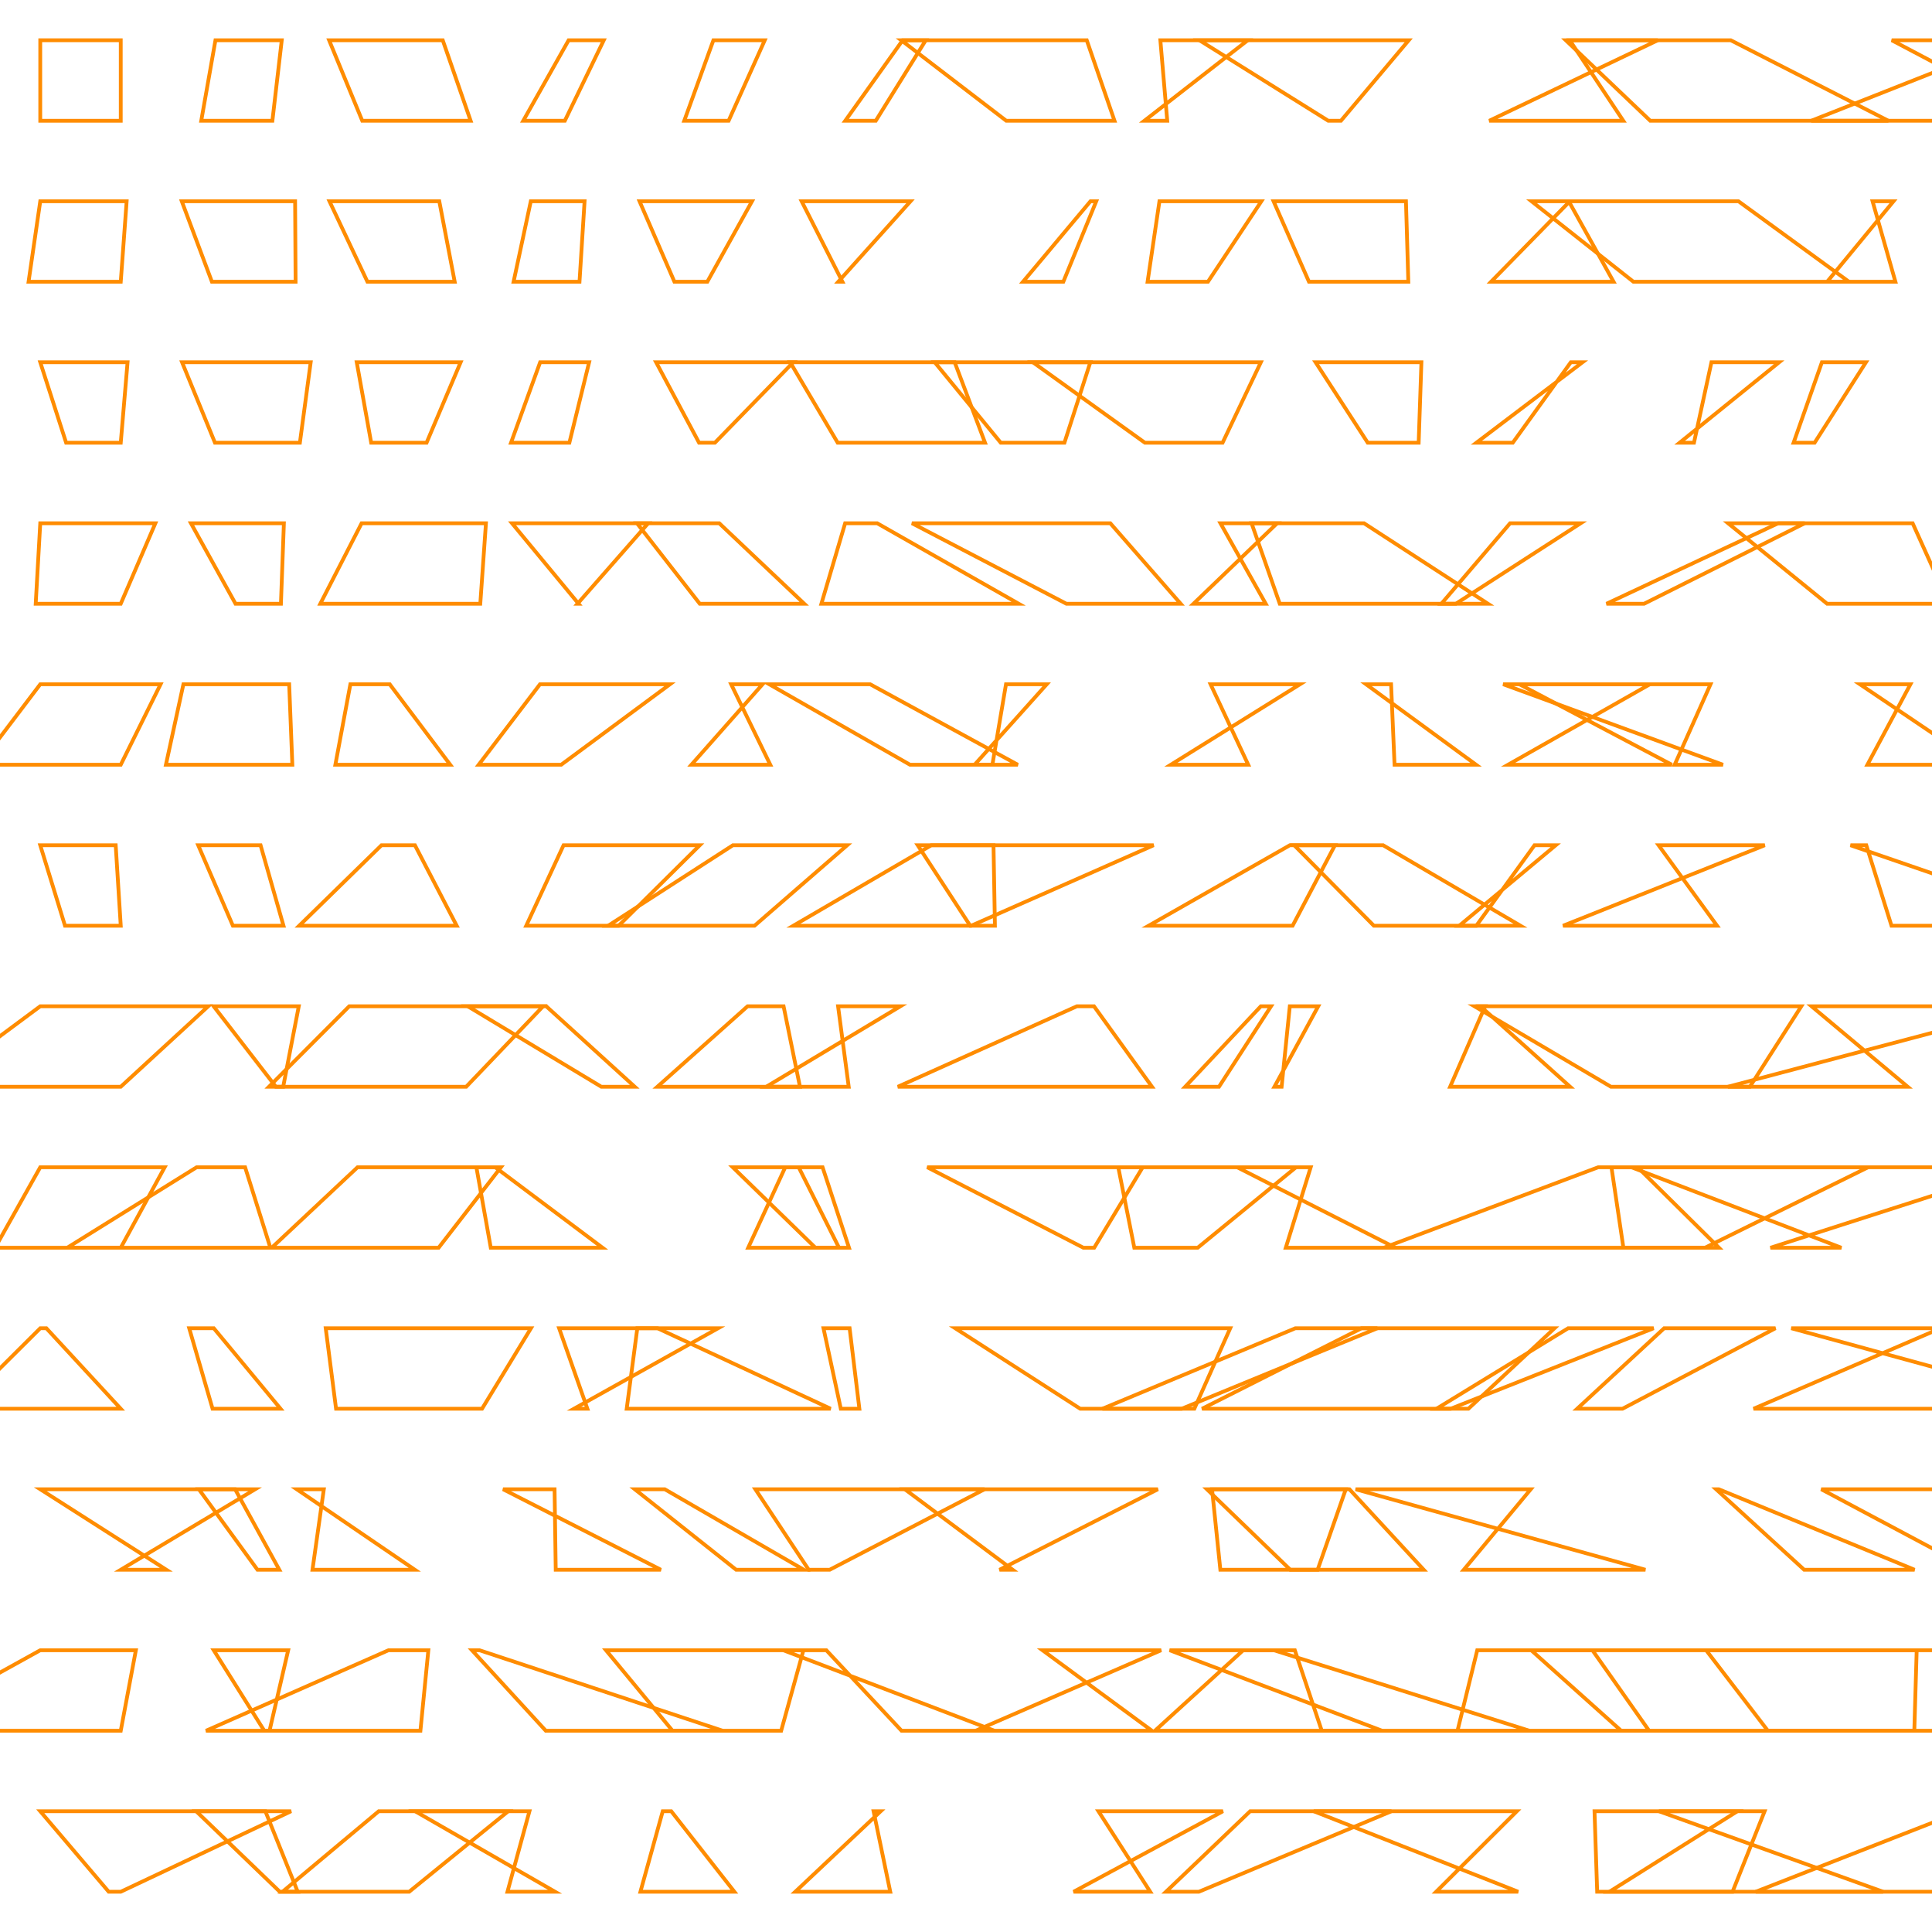 <?xml version="1.0" encoding="UTF-8"?>
<svg xmlns="http://www.w3.org/2000/svg" id="RSSicon" viewBox="0 0 512 512" width="512" height="512">
  <defs>
    <style type="text/css">
      svg {
        background: black;
        margin: calc(50vh - 256px) auto 0;
      }
      
      polygon {stroke: darkorange; fill: none;}
    </style>
  </defs>
  <polygon points="10.667 10.667 32 10.667 32 32 10.667 32"/><polygon points="57.096 10.667 74.667 10.667 72.186 32 53.333 32"/><polygon points="87.22 10.667 117.333 10.667 124.72 32 96 32"/><polygon points="150.689 10.667 160 10.667 149.686 32 138.667 32"/><polygon points="189.059 10.667 202.667 10.667 193.091 32 181.333 32"/><polygon points="239.211 10.667 245.333 10.667 232.09 32 224 32"/><polygon points="238.84 10.667 288 10.667 295.353 32 266.667 32"/><polygon points="307.509 10.667 330.667 10.667 303.272 32 309.333 32"/><polygon points="317.852 10.667 373.333 10.667 355.367 32 352 32"/><polygon points="439.325 10.667 416 10.667 430.183 32 394.667 32"/><polygon points="414.949 10.667 458.667 10.667 500.433 32 437.333 32"/><polygon points="533.987 10.667 501.333 10.667 541.754 32 480 32"/><polygon points="10.667 53.333 33.564 53.333 32 74.667 7.57 74.667"/><polygon points="48.171 53.333 78.206 53.333 78.335 74.667 56.159 74.667"/><polygon points="87.311 53.333 116.414 53.333 120.501 74.667 97.373 74.667"/><polygon points="140.666 53.333 154.919 53.333 153.574 74.667 136.106 74.667"/><polygon points="169.479 53.333 199.295 53.333 187.447 74.667 178.726 74.667"/><polygon points="212.439 53.333 241.304 53.333 222.153 74.667 223.252 74.667"/><polygon points="288.99 53.333 290.517 53.333 281.792 74.667 271.109 74.667"/><polygon points="307.263 53.333 334.28 53.333 320.117 74.667 304.12 74.667"/><polygon points="337.504 53.333 372.594 53.333 373.221 74.667 346.889 74.667"/><polygon points="416.022 53.333 415.732 53.333 427.611 74.667 395.149 74.667"/><polygon points="405.867 53.333 460.7 53.333 490 74.667 432.874 74.667"/><polygon points="501.805 53.333 496.247 53.333 502.305 74.667 484.21 74.667"/><polygon points="10.667 96 33.805 96 32 117.333 17.526 117.333"/><polygon points="48.248 96 82.337 96 79.473 117.333 56.967 117.333"/><polygon points="94.536 96 122.076 96 113.045 117.333 98.367 117.333"/><polygon points="143.146 96 156.127 96 150.89 117.333 135.422 117.333"/><polygon points="173.873 96 210.227 96 189.452 117.333 185.259 117.333"/><polygon points="209.408 96 252.998 96 261.05 117.333 221.999 117.333"/><polygon points="247.707 96 288.952 96 282.085 117.333 265.211 117.333"/><polygon points="273.717 96 334.142 96 323.995 117.333 303.413 117.333"/><polygon points="348.64 96 376.688 96 375.959 117.333 362.466 117.333"/><polygon points="419.383 96 416.285 96 400.899 117.333 391.249 117.333"/><polygon points="471.492 96 453.55 96 448.922 117.333 445.111 117.333"/><polygon points="482.823 96 494.5 96 480.89 117.333 475.316 117.333"/><polygon points="10.667 138.667 41.177 138.667 32 160 9.462 160"/><polygon points="50.605 138.667 75.234 138.667 74.448 160 62.412 160"/><polygon points="95.831 138.667 128.78 138.667 127.281 160 84.885 160"/><polygon points="135.687 138.667 171.774 138.667 153.05 160 153.327 160"/><polygon points="168.809 138.667 190.607 138.667 213.137 160 185.444 160"/><polygon points="223.971 138.667 232.463 138.667 269.959 160 217.677 160"/><polygon points="241.681 138.667 294.241 138.667 312.894 160 282.609 160"/><polygon points="338.453 138.667 323.433 138.667 335.43 160 316.278 160"/><polygon points="331.678 138.667 361.475 138.667 394.327 160 339.147 160"/><polygon points="418.894 138.667 400.192 138.667 381.977 160 385.818 160"/><polygon points="478.263 138.667 471.238 138.667 425.733 160 435.693 160"/><polygon points="457.963 138.667 506.87 138.667 516.484 160 484.205 160"/><polygon points="10.667 181.333 42.557 181.333 32 202.667 -5.501 202.667"/><polygon points="48.605 181.333 76.634 181.333 77.473 202.667 43.968 202.667"/><polygon points="92.853 181.333 103.277 181.333 119.318 202.667 88.872 202.667"/><polygon points="143.101 181.333 177.557 181.333 148.717 202.667 126.846 202.667"/><polygon points="202.088 181.333 193.759 181.333 204.132 202.667 183.227 202.667"/><polygon points="203.849 181.333 230.595 181.333 269.731 202.667 241.164 202.667"/><polygon points="266.598 181.333 277.4 181.333 258.272 202.667 262.992 202.667"/><polygon points="344.524 181.333 320.812 181.333 330.795 202.667 310.27 202.667"/><polygon points="368.651 181.333 362.009 181.333 391.181 202.667 369.568 202.667"/><polygon points="437.248 181.333 402.647 181.333 443.055 202.667 399.641 202.667"/><polygon points="398.355 181.333 453.309 181.333 443.802 202.667 456.608 202.667"/><polygon points="506.287 181.333 492.882 181.333 524.506 202.667 494.873 202.667"/><polygon points="10.667 224 30.659 224 32 245.333 17.226 245.333"/><polygon points="52.527 224 69.056 224 75.127 245.333 61.719 245.333"/><polygon points="101.099 224 109.965 224 121.033 245.333 79.284 245.333"/><polygon points="149.349 224 185.443 224 163.932 245.333 139.452 245.333"/><polygon points="194.222 224 224.507 224 199.951 245.333 161.162 245.333"/><polygon points="246.804 224 263.29 224 263.664 245.333 210.229 245.333"/><polygon points="243.206 224 305.723 224 257.349 245.333 257.122 245.333"/><polygon points="341.819 224 353.772 224 342.55 245.333 304.388 245.333"/><polygon points="342.985 224 366.548 224 402.951 245.333 364.088 245.333"/><polygon points="406.658 224 412.285 224 386.72 245.333 391.232 245.333"/><polygon points="439.545 224 467.681 224 414.223 245.333 455.043 245.333"/><polygon points="494.588 224 490.404 224 552.317 245.333 501.267 245.333"/><polygon points="10.667 266.667 55.193 266.667 32 288 -18.046 288"/><polygon points="56.615 266.667 79.181 266.667 75.048 288 73.102 288"/><polygon points="92.554 266.667 143.934 266.667 123.547 288 71.282 288"/><polygon points="123.944 266.667 144.754 266.667 168.215 288 159.356 288"/><polygon points="198.122 266.667 207.655 266.667 211.994 288 174.207 288"/><polygon points="238.614 266.667 222.098 266.667 224.919 288 203.064 288"/><polygon points="285.389 266.667 289.918 266.667 305.289 288 237.935 288"/><polygon points="336.844 266.667 334.136 266.667 314.092 288 323.047 288"/><polygon points="349.344 266.667 341.811 266.667 339.642 288 337.735 288"/><polygon points="392.337 266.667 393.579 266.667 384.299 288 416.093 288"/><polygon points="390.73 266.667 477.37 266.667 463.736 288 426.917 288"/><polygon points="538.63 266.667 480.068 266.667 505.552 288 457.917 288"/><polygon points="10.667 309.333 43.641 309.333 32 330.667 -1.302 330.667"/><polygon points="52.115 309.333 64.955 309.333 71.652 330.667 17.805 330.667"/><polygon points="94.758 309.333 132.754 309.333 116.236 330.667 72.003 330.667"/><polygon points="126.249 309.333 131.239 309.333 159.685 330.667 130.059 330.667"/><polygon points="194.19 309.333 211.658 309.333 222.35 330.667 216.096 330.667"/><polygon points="208.098 309.333 217.992 309.333 224.999 330.667 198.274 330.667"/><polygon points="245.721 309.333 302.829 309.333 289.969 330.667 287.109 330.667"/><polygon points="296.355 309.333 343.462 309.333 317.396 330.667 300.603 330.667"/><polygon points="327.849 309.333 347.351 309.333 340.743 330.667 369.803 330.667"/><polygon points="423.543 309.333 433.986 309.333 455.538 330.667 366.702 330.667"/><polygon points="427.051 309.333 495.076 309.333 451.828 330.667 430.218 330.667"/><polygon points="432.333 309.333 535.585 309.333 469.181 330.667 487.986 330.667"/><polygon points="10.667 352 12.287 352 32 373.333 -10.761 373.333"/><polygon points="50.143 352 56.658 352 74.347 373.333 56.333 373.333"/><polygon points="86.318 352 140.713 352 127.747 373.333 89.058 373.333"/><polygon points="148.17 352 190.299 352 152.106 373.333 155.666 373.333"/><polygon points="168.894 352 174.256 352 220.131 373.333 166.082 373.333"/><polygon points="225.156 352 218.232 352 222.822 373.333 227.746 373.333"/><polygon points="253.141 352 326.02 352 316.51 373.333 286.269 373.333"/><polygon points="343.288 352 365.017 352 313.154 373.333 292.145 373.333"/><polygon points="360.825 352 411.955 352 389.142 373.333 318.552 373.333"/><polygon points="415.571 352 438.231 352 384.44 373.333 380.684 373.333"/><polygon points="470.512 352 441.015 352 417.96 373.333 429.981 373.333"/><polygon points="514.277 352 474.709 352 552.763 373.333 464.711 373.333"/><polygon points="10.667 394.667 67.617 394.667 32 416 44.084 416"/><polygon points="52.7 394.667 62.305 394.667 74.017 416 68.229 416"/><polygon points="85.818 394.667 78.639 394.667 109.933 416 82.81 416"/><polygon points="133.318 394.667 146.966 394.667 147.274 416 175.14 416"/><polygon points="168.223 394.667 176.173 394.667 213.017 416 195.087 416"/><polygon points="200.18 394.667 260.911 394.667 219.876 416 214.313 416"/><polygon points="239.788 394.667 306.849 394.667 264.883 416 268.371 416"/><polygon points="319.843 394.667 356.646 394.667 349.184 416 341.937 416"/><polygon points="321.203 394.667 357.616 394.667 377.302 416 323.405 416"/><polygon points="359.244 394.667 405.665 394.667 387.91 416 436.054 416"/><polygon points="454.791 394.667 455.492 394.667 507.382 416 478.122 416"/><polygon points="482.655 394.667 537.773 394.667 555.34 416 522.724 416"/><polygon points="10.667 437.333 36.006 437.333 32 458.667 -27.859 458.667"/><polygon points="56.642 437.333 76.371 437.333 71.426 458.667 70.035 458.667"/><polygon points="102.944 437.333 113.518 437.333 111.416 458.667 54.58 458.667"/><polygon points="127.075 437.333 125.079 437.333 144.64 458.667 191.523 458.667"/><polygon points="160.593 437.333 212.914 437.333 207.02 458.667 178.225 458.667"/><polygon points="218.987 437.333 207.576 437.333 263.555 458.667 238.921 458.667"/><polygon points="276.278 437.333 307.714 437.333 258.541 458.667 305.274 458.667"/><polygon points="343.146 437.333 309.964 437.333 366.277 458.667 350.279 458.667"/><polygon points="329.455 437.333 337.603 437.333 405.318 458.667 306.064 458.667"/><polygon points="422.012 437.333 391.484 437.333 386.251 458.667 437.027 458.667"/><polygon points="405.792 437.333 507.943 437.333 507.313 458.667 429.627 458.667"/><polygon points="452.146 437.333 547.622 437.333 557.912 458.667 468.503 458.667"/><polygon points="10.667 480 77.145 480 32 501.333 28.81 501.333"/><polygon points="51.995 480 70.326 480 78.901 501.333 74.148 501.333"/><polygon points="100.367 480 134.68 480 108.436 501.333 74.866 501.333"/><polygon points="140.308 480 110.014 480 147.095 501.333 134.481 501.333"/><polygon points="175.63 480 177.888 480 194.617 501.333 169.718 501.333"/><polygon points="233.386 480 231.506 480 235.927 501.333 210.757 501.333"/><polygon points="291.099 480 324.086 480 284.513 501.333 304.818 501.333"/><polygon points="331.306 480 368.747 480 317.708 501.333 308.997 501.333"/><polygon points="348.152 480 401.973 480 380.602 501.333 402.338 501.333"/><polygon points="422.562 480 467.642 480 459.142 501.333 423.268 501.333"/><polygon points="460.418 480 439.632 480 499.038 501.333 426.513 501.333"/><polygon points="519.856 480 552.833 480 546.114 501.333 465.286 501.333"/>
</svg>
